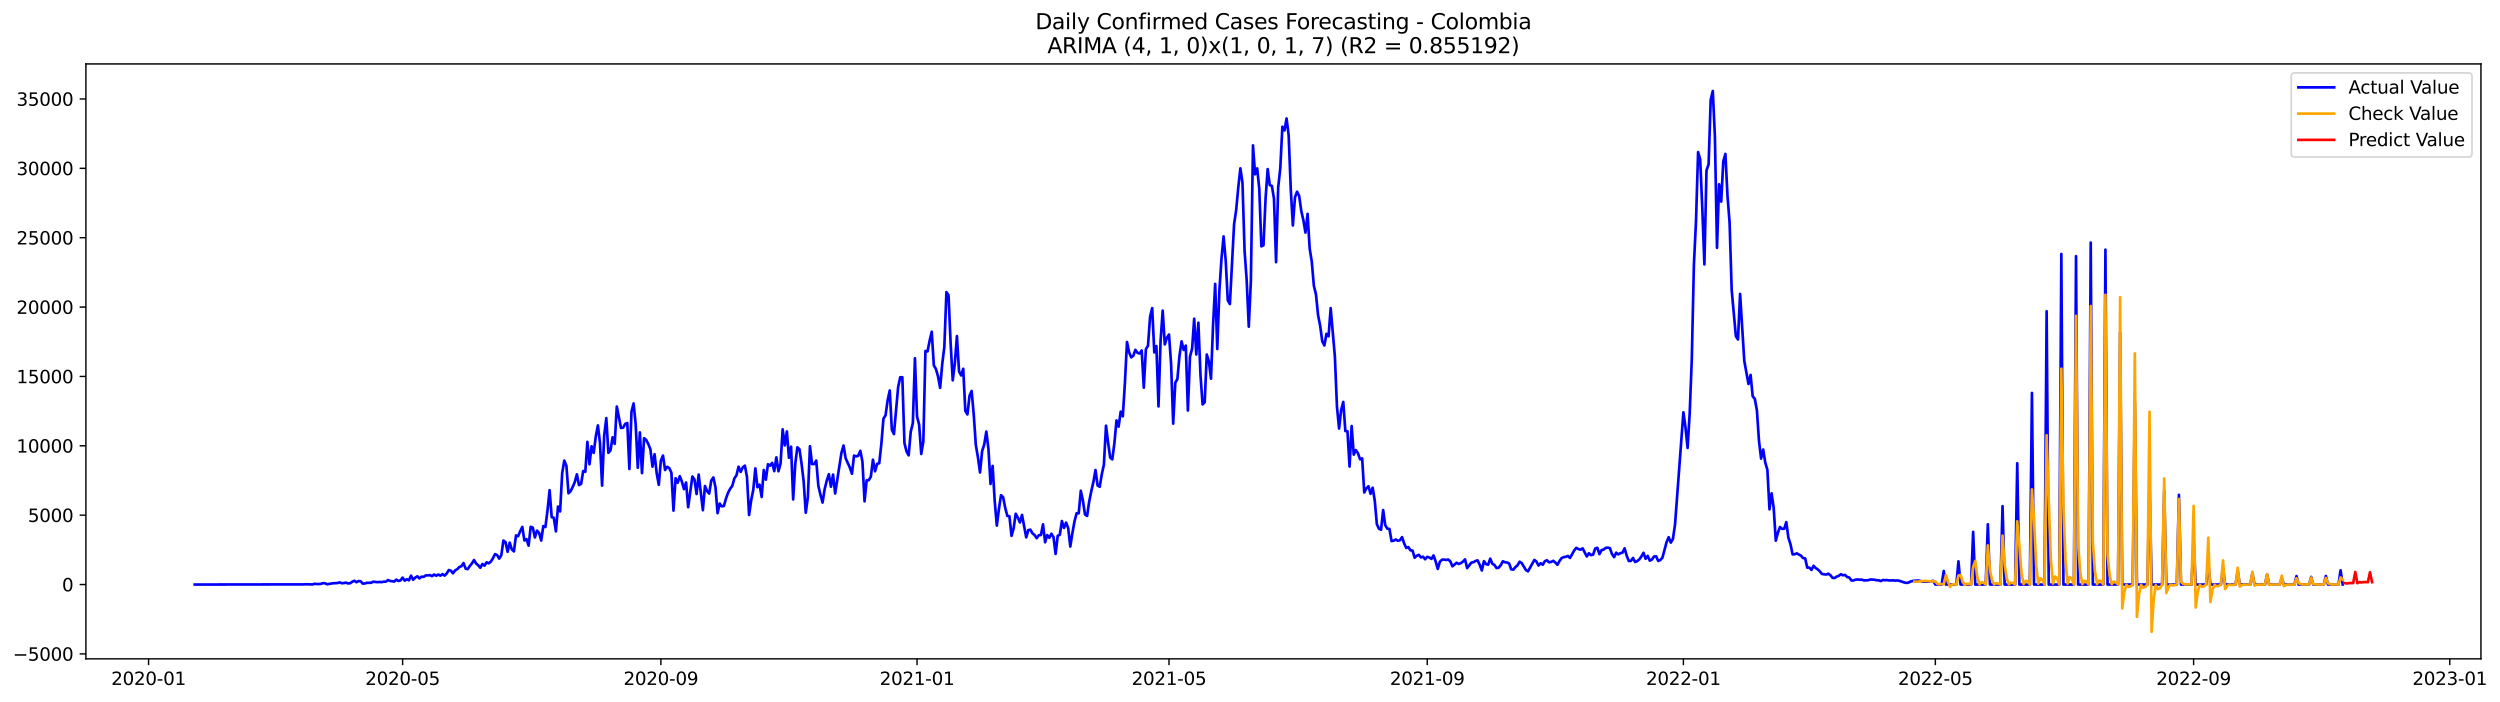 <?xml version="1.0" encoding="utf-8" standalone="no"?>
<!DOCTYPE svg PUBLIC "-//W3C//DTD SVG 1.1//EN"
  "http://www.w3.org/Graphics/SVG/1.1/DTD/svg11.dtd">
<svg xmlns:xlink="http://www.w3.org/1999/xlink" width="1397.887pt" height="392.274pt" viewBox="0 0 1397.887 392.274" xmlns="http://www.w3.org/2000/svg" version="1.1">
 <defs>
  <style type="text/css">*{stroke-linejoin: round; stroke-linecap: butt}</style>
 </defs>
 <g id="figure_1">
  <g id="patch_1">
   <path d="M 0 392.274 
L 1397.887 392.274 
L 1397.887 0 
L 0 0 
z
" style="fill: #ffffff"/>
  </g>
  <g id="axes_1">
   <g id="patch_2">
    <path d="M 48.03 368.396 
L 1387.23 368.396 
L 1387.23 35.755 
L 48.03 35.755 
z
" style="fill: #ffffff"/>
   </g>
   <g id="matplotlib.axis_1">
    <g id="xtick_1">
     <g id="line2d_1">
      <defs>
       <path id="mc85d13c27c" d="M 0 0 
L 0 3.5 
" style="stroke: #000000; stroke-width: 0.8"/>
      </defs>
      <g>
       <use xlink:href="#mc85d13c27c" x="83.074" y="368.396" style="stroke: #000000; stroke-width: 0.8"/>
      </g>
     </g>
     <g id="text_1">
      <!-- 2020-01 -->
      <g transform="translate(62.183 382.994)scale(0.1 -0.1)">
       <defs>
        <path id="DejaVuSans-32" d="M 1228 531 
L 3431 531 
L 3431 0 
L 469 0 
L 469 531 
Q 828 903 1448 1529 
Q 2069 2156 2228 2338 
Q 2531 2678 2651 2914 
Q 2772 3150 2772 3378 
Q 2772 3750 2511 3984 
Q 2250 4219 1831 4219 
Q 1534 4219 1204 4116 
Q 875 4013 500 3803 
L 500 4441 
Q 881 4594 1212 4672 
Q 1544 4750 1819 4750 
Q 2544 4750 2975 4387 
Q 3406 4025 3406 3419 
Q 3406 3131 3298 2873 
Q 3191 2616 2906 2266 
Q 2828 2175 2409 1742 
Q 1991 1309 1228 531 
z
" transform="scale(0.016)"/>
        <path id="DejaVuSans-30" d="M 2034 4250 
Q 1547 4250 1301 3770 
Q 1056 3291 1056 2328 
Q 1056 1369 1301 889 
Q 1547 409 2034 409 
Q 2525 409 2770 889 
Q 3016 1369 3016 2328 
Q 3016 3291 2770 3770 
Q 2525 4250 2034 4250 
z
M 2034 4750 
Q 2819 4750 3233 4129 
Q 3647 3509 3647 2328 
Q 3647 1150 3233 529 
Q 2819 -91 2034 -91 
Q 1250 -91 836 529 
Q 422 1150 422 2328 
Q 422 3509 836 4129 
Q 1250 4750 2034 4750 
z
" transform="scale(0.016)"/>
        <path id="DejaVuSans-2d" d="M 313 2009 
L 1997 2009 
L 1997 1497 
L 313 1497 
L 313 2009 
z
" transform="scale(0.016)"/>
        <path id="DejaVuSans-31" d="M 794 531 
L 1825 531 
L 1825 4091 
L 703 3866 
L 703 4441 
L 1819 4666 
L 2450 4666 
L 2450 531 
L 3481 531 
L 3481 0 
L 794 0 
L 794 531 
z
" transform="scale(0.016)"/>
       </defs>
       <use xlink:href="#DejaVuSans-32"/>
       <use xlink:href="#DejaVuSans-30" x="63.623"/>
       <use xlink:href="#DejaVuSans-32" x="127.246"/>
       <use xlink:href="#DejaVuSans-30" x="190.869"/>
       <use xlink:href="#DejaVuSans-2d" x="254.492"/>
       <use xlink:href="#DejaVuSans-30" x="290.576"/>
       <use xlink:href="#DejaVuSans-31" x="354.199"/>
      </g>
     </g>
    </g>
    <g id="xtick_2">
     <g id="line2d_2">
      <g>
       <use xlink:href="#mc85d13c27c" x="225.13" y="368.396" style="stroke: #000000; stroke-width: 0.8"/>
      </g>
     </g>
     <g id="text_2">
      <!-- 2020-05 -->
      <g transform="translate(204.239 382.994)scale(0.1 -0.1)">
       <defs>
        <path id="DejaVuSans-35" d="M 691 4666 
L 3169 4666 
L 3169 4134 
L 1269 4134 
L 1269 2991 
Q 1406 3038 1543 3061 
Q 1681 3084 1819 3084 
Q 2600 3084 3056 2656 
Q 3513 2228 3513 1497 
Q 3513 744 3044 326 
Q 2575 -91 1722 -91 
Q 1428 -91 1123 -41 
Q 819 9 494 109 
L 494 744 
Q 775 591 1075 516 
Q 1375 441 1709 441 
Q 2250 441 2565 725 
Q 2881 1009 2881 1497 
Q 2881 1984 2565 2268 
Q 2250 2553 1709 2553 
Q 1456 2553 1204 2497 
Q 953 2441 691 2322 
L 691 4666 
z
" transform="scale(0.016)"/>
       </defs>
       <use xlink:href="#DejaVuSans-32"/>
       <use xlink:href="#DejaVuSans-30" x="63.623"/>
       <use xlink:href="#DejaVuSans-32" x="127.246"/>
       <use xlink:href="#DejaVuSans-30" x="190.869"/>
       <use xlink:href="#DejaVuSans-2d" x="254.492"/>
       <use xlink:href="#DejaVuSans-30" x="290.576"/>
       <use xlink:href="#DejaVuSans-35" x="354.199"/>
      </g>
     </g>
    </g>
    <g id="xtick_3">
     <g id="line2d_3">
      <g>
       <use xlink:href="#mc85d13c27c" x="369.534" y="368.396" style="stroke: #000000; stroke-width: 0.8"/>
      </g>
     </g>
     <g id="text_3">
      <!-- 2020-09 -->
      <g transform="translate(348.643 382.994)scale(0.1 -0.1)">
       <defs>
        <path id="DejaVuSans-39" d="M 703 97 
L 703 672 
Q 941 559 1184 500 
Q 1428 441 1663 441 
Q 2288 441 2617 861 
Q 2947 1281 2994 2138 
Q 2813 1869 2534 1725 
Q 2256 1581 1919 1581 
Q 1219 1581 811 2004 
Q 403 2428 403 3163 
Q 403 3881 828 4315 
Q 1253 4750 1959 4750 
Q 2769 4750 3195 4129 
Q 3622 3509 3622 2328 
Q 3622 1225 3098 567 
Q 2575 -91 1691 -91 
Q 1453 -91 1209 -44 
Q 966 3 703 97 
z
M 1959 2075 
Q 2384 2075 2632 2365 
Q 2881 2656 2881 3163 
Q 2881 3666 2632 3958 
Q 2384 4250 1959 4250 
Q 1534 4250 1286 3958 
Q 1038 3666 1038 3163 
Q 1038 2656 1286 2365 
Q 1534 2075 1959 2075 
z
" transform="scale(0.016)"/>
       </defs>
       <use xlink:href="#DejaVuSans-32"/>
       <use xlink:href="#DejaVuSans-30" x="63.623"/>
       <use xlink:href="#DejaVuSans-32" x="127.246"/>
       <use xlink:href="#DejaVuSans-30" x="190.869"/>
       <use xlink:href="#DejaVuSans-2d" x="254.492"/>
       <use xlink:href="#DejaVuSans-30" x="290.576"/>
       <use xlink:href="#DejaVuSans-39" x="354.199"/>
      </g>
     </g>
    </g>
    <g id="xtick_4">
     <g id="line2d_4">
      <g>
       <use xlink:href="#mc85d13c27c" x="512.764" y="368.396" style="stroke: #000000; stroke-width: 0.8"/>
      </g>
     </g>
     <g id="text_4">
      <!-- 2021-01 -->
      <g transform="translate(491.872 382.994)scale(0.1 -0.1)">
       <use xlink:href="#DejaVuSans-32"/>
       <use xlink:href="#DejaVuSans-30" x="63.623"/>
       <use xlink:href="#DejaVuSans-32" x="127.246"/>
       <use xlink:href="#DejaVuSans-31" x="190.869"/>
       <use xlink:href="#DejaVuSans-2d" x="254.492"/>
       <use xlink:href="#DejaVuSans-30" x="290.576"/>
       <use xlink:href="#DejaVuSans-31" x="354.199"/>
      </g>
     </g>
    </g>
    <g id="xtick_5">
     <g id="line2d_5">
      <g>
       <use xlink:href="#mc85d13c27c" x="653.646" y="368.396" style="stroke: #000000; stroke-width: 0.8"/>
      </g>
     </g>
     <g id="text_5">
      <!-- 2021-05 -->
      <g transform="translate(632.754 382.994)scale(0.1 -0.1)">
       <use xlink:href="#DejaVuSans-32"/>
       <use xlink:href="#DejaVuSans-30" x="63.623"/>
       <use xlink:href="#DejaVuSans-32" x="127.246"/>
       <use xlink:href="#DejaVuSans-31" x="190.869"/>
       <use xlink:href="#DejaVuSans-2d" x="254.492"/>
       <use xlink:href="#DejaVuSans-30" x="290.576"/>
       <use xlink:href="#DejaVuSans-35" x="354.199"/>
      </g>
     </g>
    </g>
    <g id="xtick_6">
     <g id="line2d_6">
      <g>
       <use xlink:href="#mc85d13c27c" x="798.05" y="368.396" style="stroke: #000000; stroke-width: 0.8"/>
      </g>
     </g>
     <g id="text_6">
      <!-- 2021-09 -->
      <g transform="translate(777.158 382.994)scale(0.1 -0.1)">
       <use xlink:href="#DejaVuSans-32"/>
       <use xlink:href="#DejaVuSans-30" x="63.623"/>
       <use xlink:href="#DejaVuSans-32" x="127.246"/>
       <use xlink:href="#DejaVuSans-31" x="190.869"/>
       <use xlink:href="#DejaVuSans-2d" x="254.492"/>
       <use xlink:href="#DejaVuSans-30" x="290.576"/>
       <use xlink:href="#DejaVuSans-39" x="354.199"/>
      </g>
     </g>
    </g>
    <g id="xtick_7">
     <g id="line2d_7">
      <g>
       <use xlink:href="#mc85d13c27c" x="941.28" y="368.396" style="stroke: #000000; stroke-width: 0.8"/>
      </g>
     </g>
     <g id="text_7">
      <!-- 2022-01 -->
      <g transform="translate(920.388 382.994)scale(0.1 -0.1)">
       <use xlink:href="#DejaVuSans-32"/>
       <use xlink:href="#DejaVuSans-30" x="63.623"/>
       <use xlink:href="#DejaVuSans-32" x="127.246"/>
       <use xlink:href="#DejaVuSans-32" x="190.869"/>
       <use xlink:href="#DejaVuSans-2d" x="254.492"/>
       <use xlink:href="#DejaVuSans-30" x="290.576"/>
       <use xlink:href="#DejaVuSans-31" x="354.199"/>
      </g>
     </g>
    </g>
    <g id="xtick_8">
     <g id="line2d_8">
      <g>
       <use xlink:href="#mc85d13c27c" x="1082.162" y="368.396" style="stroke: #000000; stroke-width: 0.8"/>
      </g>
     </g>
     <g id="text_8">
      <!-- 2022-05 -->
      <g transform="translate(1061.27 382.994)scale(0.1 -0.1)">
       <use xlink:href="#DejaVuSans-32"/>
       <use xlink:href="#DejaVuSans-30" x="63.623"/>
       <use xlink:href="#DejaVuSans-32" x="127.246"/>
       <use xlink:href="#DejaVuSans-32" x="190.869"/>
       <use xlink:href="#DejaVuSans-2d" x="254.492"/>
       <use xlink:href="#DejaVuSans-30" x="290.576"/>
       <use xlink:href="#DejaVuSans-35" x="354.199"/>
      </g>
     </g>
    </g>
    <g id="xtick_9">
     <g id="line2d_9">
      <g>
       <use xlink:href="#mc85d13c27c" x="1226.566" y="368.396" style="stroke: #000000; stroke-width: 0.8"/>
      </g>
     </g>
     <g id="text_9">
      <!-- 2022-09 -->
      <g transform="translate(1205.674 382.994)scale(0.1 -0.1)">
       <use xlink:href="#DejaVuSans-32"/>
       <use xlink:href="#DejaVuSans-30" x="63.623"/>
       <use xlink:href="#DejaVuSans-32" x="127.246"/>
       <use xlink:href="#DejaVuSans-32" x="190.869"/>
       <use xlink:href="#DejaVuSans-2d" x="254.492"/>
       <use xlink:href="#DejaVuSans-30" x="290.576"/>
       <use xlink:href="#DejaVuSans-39" x="354.199"/>
      </g>
     </g>
    </g>
    <g id="xtick_10">
     <g id="line2d_10">
      <g>
       <use xlink:href="#mc85d13c27c" x="1369.796" y="368.396" style="stroke: #000000; stroke-width: 0.8"/>
      </g>
     </g>
     <g id="text_10">
      <!-- 2023-01 -->
      <g transform="translate(1348.904 382.994)scale(0.1 -0.1)">
       <defs>
        <path id="DejaVuSans-33" d="M 2597 2516 
Q 3050 2419 3304 2112 
Q 3559 1806 3559 1356 
Q 3559 666 3084 287 
Q 2609 -91 1734 -91 
Q 1441 -91 1130 -33 
Q 819 25 488 141 
L 488 750 
Q 750 597 1062 519 
Q 1375 441 1716 441 
Q 2309 441 2620 675 
Q 2931 909 2931 1356 
Q 2931 1769 2642 2001 
Q 2353 2234 1838 2234 
L 1294 2234 
L 1294 2753 
L 1863 2753 
Q 2328 2753 2575 2939 
Q 2822 3125 2822 3475 
Q 2822 3834 2567 4026 
Q 2313 4219 1838 4219 
Q 1578 4219 1281 4162 
Q 984 4106 628 3988 
L 628 4550 
Q 988 4650 1302 4700 
Q 1616 4750 1894 4750 
Q 2613 4750 3031 4423 
Q 3450 4097 3450 3541 
Q 3450 3153 3228 2886 
Q 3006 2619 2597 2516 
z
" transform="scale(0.016)"/>
       </defs>
       <use xlink:href="#DejaVuSans-32"/>
       <use xlink:href="#DejaVuSans-30" x="63.623"/>
       <use xlink:href="#DejaVuSans-32" x="127.246"/>
       <use xlink:href="#DejaVuSans-33" x="190.869"/>
       <use xlink:href="#DejaVuSans-2d" x="254.492"/>
       <use xlink:href="#DejaVuSans-30" x="290.576"/>
       <use xlink:href="#DejaVuSans-31" x="354.199"/>
      </g>
     </g>
    </g>
   </g>
   <g id="matplotlib.axis_2">
    <g id="ytick_1">
     <g id="line2d_11">
      <defs>
       <path id="me56644551a" d="M 0 0 
L -3.5 0 
" style="stroke: #000000; stroke-width: 0.8"/>
      </defs>
      <g>
       <use xlink:href="#me56644551a" x="48.03" y="365.637" style="stroke: #000000; stroke-width: 0.8"/>
      </g>
     </g>
     <g id="text_11">
      <!-- −5000 -->
      <g transform="translate(7.2 369.437)scale(0.1 -0.1)">
       <defs>
        <path id="DejaVuSans-2212" d="M 678 2272 
L 4684 2272 
L 4684 1741 
L 678 1741 
L 678 2272 
z
" transform="scale(0.016)"/>
       </defs>
       <use xlink:href="#DejaVuSans-2212"/>
       <use xlink:href="#DejaVuSans-35" x="83.789"/>
       <use xlink:href="#DejaVuSans-30" x="147.412"/>
       <use xlink:href="#DejaVuSans-30" x="211.035"/>
       <use xlink:href="#DejaVuSans-30" x="274.658"/>
      </g>
     </g>
    </g>
    <g id="ytick_2">
     <g id="line2d_12">
      <g>
       <use xlink:href="#me56644551a" x="48.03" y="326.85" style="stroke: #000000; stroke-width: 0.8"/>
      </g>
     </g>
     <g id="text_12">
      <!-- 0 -->
      <g transform="translate(34.667 330.649)scale(0.1 -0.1)">
       <use xlink:href="#DejaVuSans-30"/>
      </g>
     </g>
    </g>
    <g id="ytick_3">
     <g id="line2d_13">
      <g>
       <use xlink:href="#me56644551a" x="48.03" y="288.062" style="stroke: #000000; stroke-width: 0.8"/>
      </g>
     </g>
     <g id="text_13">
      <!-- 5000 -->
      <g transform="translate(15.58 291.861)scale(0.1 -0.1)">
       <use xlink:href="#DejaVuSans-35"/>
       <use xlink:href="#DejaVuSans-30" x="63.623"/>
       <use xlink:href="#DejaVuSans-30" x="127.246"/>
       <use xlink:href="#DejaVuSans-30" x="190.869"/>
      </g>
     </g>
    </g>
    <g id="ytick_4">
     <g id="line2d_14">
      <g>
       <use xlink:href="#me56644551a" x="48.03" y="249.274" style="stroke: #000000; stroke-width: 0.8"/>
      </g>
     </g>
     <g id="text_14">
      <!-- 10000 -->
      <g transform="translate(9.217 253.074)scale(0.1 -0.1)">
       <use xlink:href="#DejaVuSans-31"/>
       <use xlink:href="#DejaVuSans-30" x="63.623"/>
       <use xlink:href="#DejaVuSans-30" x="127.246"/>
       <use xlink:href="#DejaVuSans-30" x="190.869"/>
       <use xlink:href="#DejaVuSans-30" x="254.492"/>
      </g>
     </g>
    </g>
    <g id="ytick_5">
     <g id="line2d_15">
      <g>
       <use xlink:href="#me56644551a" x="48.03" y="210.487" style="stroke: #000000; stroke-width: 0.8"/>
      </g>
     </g>
     <g id="text_15">
      <!-- 15000 -->
      <g transform="translate(9.217 214.286)scale(0.1 -0.1)">
       <use xlink:href="#DejaVuSans-31"/>
       <use xlink:href="#DejaVuSans-35" x="63.623"/>
       <use xlink:href="#DejaVuSans-30" x="127.246"/>
       <use xlink:href="#DejaVuSans-30" x="190.869"/>
       <use xlink:href="#DejaVuSans-30" x="254.492"/>
      </g>
     </g>
    </g>
    <g id="ytick_6">
     <g id="line2d_16">
      <g>
       <use xlink:href="#me56644551a" x="48.03" y="171.699" style="stroke: #000000; stroke-width: 0.8"/>
      </g>
     </g>
     <g id="text_16">
      <!-- 20000 -->
      <g transform="translate(9.217 175.498)scale(0.1 -0.1)">
       <use xlink:href="#DejaVuSans-32"/>
       <use xlink:href="#DejaVuSans-30" x="63.623"/>
       <use xlink:href="#DejaVuSans-30" x="127.246"/>
       <use xlink:href="#DejaVuSans-30" x="190.869"/>
       <use xlink:href="#DejaVuSans-30" x="254.492"/>
      </g>
     </g>
    </g>
    <g id="ytick_7">
     <g id="line2d_17">
      <g>
       <use xlink:href="#me56644551a" x="48.03" y="132.911" style="stroke: #000000; stroke-width: 0.8"/>
      </g>
     </g>
     <g id="text_17">
      <!-- 25000 -->
      <g transform="translate(9.217 136.711)scale(0.1 -0.1)">
       <use xlink:href="#DejaVuSans-32"/>
       <use xlink:href="#DejaVuSans-35" x="63.623"/>
       <use xlink:href="#DejaVuSans-30" x="127.246"/>
       <use xlink:href="#DejaVuSans-30" x="190.869"/>
       <use xlink:href="#DejaVuSans-30" x="254.492"/>
      </g>
     </g>
    </g>
    <g id="ytick_8">
     <g id="line2d_18">
      <g>
       <use xlink:href="#me56644551a" x="48.03" y="94.124" style="stroke: #000000; stroke-width: 0.8"/>
      </g>
     </g>
     <g id="text_18">
      <!-- 30000 -->
      <g transform="translate(9.217 97.923)scale(0.1 -0.1)">
       <use xlink:href="#DejaVuSans-33"/>
       <use xlink:href="#DejaVuSans-30" x="63.623"/>
       <use xlink:href="#DejaVuSans-30" x="127.246"/>
       <use xlink:href="#DejaVuSans-30" x="190.869"/>
       <use xlink:href="#DejaVuSans-30" x="254.492"/>
      </g>
     </g>
    </g>
    <g id="ytick_9">
     <g id="line2d_19">
      <g>
       <use xlink:href="#me56644551a" x="48.03" y="55.336" style="stroke: #000000; stroke-width: 0.8"/>
      </g>
     </g>
     <g id="text_19">
      <!-- 35000 -->
      <g transform="translate(9.217 59.135)scale(0.1 -0.1)">
       <use xlink:href="#DejaVuSans-33"/>
       <use xlink:href="#DejaVuSans-35" x="63.623"/>
       <use xlink:href="#DejaVuSans-30" x="127.246"/>
       <use xlink:href="#DejaVuSans-30" x="190.869"/>
       <use xlink:href="#DejaVuSans-30" x="254.492"/>
      </g>
     </g>
    </g>
   </g>
   <g id="line2d_20">
    <path d="M 108.902 326.85 
L 169.951 326.757 
L 171.125 326.671 
L 174.647 326.803 
L 175.821 326.462 
L 178.169 326.578 
L 179.343 326.493 
L 180.517 326.066 
L 181.691 326.136 
L 182.865 326.687 
L 186.387 326.121 
L 188.736 326.012 
L 189.91 325.616 
L 191.084 326.105 
L 192.258 326.027 
L 193.432 325.771 
L 194.606 326.237 
L 195.78 326.121 
L 196.954 325.291 
L 198.128 324.724 
L 199.302 325.539 
L 200.476 324.91 
L 201.65 325.019 
L 202.824 326.33 
L 203.998 326.26 
L 205.172 325.865 
L 207.52 325.857 
L 208.694 325.252 
L 211.042 325.523 
L 212.216 325.415 
L 213.39 325.515 
L 214.564 325.244 
L 215.738 325.259 
L 216.912 324.367 
L 218.086 324.825 
L 220.434 325.159 
L 221.608 324.119 
L 222.782 324.848 
L 223.956 324.523 
L 225.13 322.979 
L 226.304 324.685 
L 227.478 323.879 
L 228.652 324.484 
L 229.826 321.885 
L 231 324.166 
L 232.174 322.994 
L 233.348 322.234 
L 234.522 323.405 
L 235.696 322.444 
L 236.87 322.583 
L 238.044 321.738 
L 239.218 321.745 
L 240.392 321.575 
L 241.566 322.149 
L 242.74 321.241 
L 243.914 321.924 
L 245.088 321.257 
L 246.262 321.885 
L 247.436 321.016 
L 248.61 321.862 
L 249.784 320.636 
L 250.958 318.735 
L 252.132 319.108 
L 253.306 320.597 
L 254.48 318.922 
L 255.654 318.309 
L 256.828 317.06 
L 258.002 316.594 
L 259.176 314.841 
L 260.35 317.952 
L 261.524 318.239 
L 262.699 316.455 
L 263.873 315.051 
L 265.047 313.15 
L 266.221 315.097 
L 267.395 316.051 
L 268.569 317.471 
L 269.743 315.345 
L 270.917 316.307 
L 272.091 314.407 
L 273.265 314.981 
L 274.439 314.081 
L 275.613 312.204 
L 276.787 309.838 
L 277.961 310.373 
L 279.135 312.359 
L 280.309 310.443 
L 281.483 302.251 
L 282.657 303.119 
L 283.831 308.565 
L 285.005 303.43 
L 286.179 307.215 
L 287.353 308.317 
L 288.527 299.38 
L 289.701 299.807 
L 290.875 297.038 
L 292.049 294.664 
L 293.223 302.196 
L 294.397 301.452 
L 295.571 305.105 
L 296.745 294.555 
L 297.919 295.036 
L 299.093 300.513 
L 300.267 296.72 
L 301.441 297.984 
L 302.615 302.251 
L 303.789 294.167 
L 304.963 294.703 
L 306.137 285.463 
L 307.311 274.075 
L 308.485 289.179 
L 309.659 289.513 
L 310.833 297.123 
L 312.007 283.245 
L 313.181 285.96 
L 314.355 264.502 
L 315.529 257.544 
L 316.703 260.445 
L 317.877 275.821 
L 319.051 274.665 
L 320.225 272.291 
L 321.399 269.522 
L 322.573 265.216 
L 323.747 271.244 
L 324.921 270.577 
L 326.095 263.385 
L 327.269 263.82 
L 328.443 247.071 
L 329.617 259.592 
L 330.791 249.546 
L 331.965 253.246 
L 333.139 244.054 
L 334.313 237.871 
L 335.487 247.731 
L 336.662 271.546 
L 337.836 243.573 
L 339.01 233.79 
L 340.184 253.2 
L 341.358 251.865 
L 342.532 244.535 
L 343.706 248.173 
L 344.88 227.321 
L 347.228 239.298 
L 348.402 239.143 
L 349.576 237.033 
L 350.75 236.529 
L 351.924 262.245 
L 353.098 230.175 
L 354.272 225.567 
L 355.446 237.32 
L 356.62 261.539 
L 357.794 241.788 
L 358.968 264.51 
L 360.142 245.016 
L 361.316 245.977 
L 362.49 248.266 
L 363.664 251.198 
L 364.838 260.934 
L 366.012 253.991 
L 367.186 264.634 
L 368.36 271.073 
L 369.534 257.559 
L 370.708 254.744 
L 371.882 262.827 
L 373.056 260.996 
L 374.23 261.741 
L 375.404 264.285 
L 376.578 285.525 
L 377.752 267.388 
L 378.926 269.925 
L 380.1 266.24 
L 381.274 269.258 
L 382.448 273.509 
L 383.622 269.793 
L 384.796 283.617 
L 387.144 266.442 
L 388.318 268.141 
L 389.492 276.224 
L 390.666 265.356 
L 393.014 285.277 
L 394.188 271.756 
L 395.362 274.634 
L 396.536 275.999 
L 397.71 268.715 
L 398.884 266.954 
L 400.058 272.407 
L 401.232 286.922 
L 402.406 281.554 
L 403.58 283.121 
L 404.754 282.942 
L 405.928 278.807 
L 407.102 275.534 
L 408.276 273.284 
L 409.45 271.725 
L 410.625 267.505 
L 411.799 265.751 
L 412.973 260.95 
L 414.147 263.851 
L 415.321 261.322 
L 416.495 260.375 
L 417.669 266.589 
L 418.843 287.954 
L 420.017 279.831 
L 421.191 273.92 
L 422.365 261.904 
L 423.539 272.415 
L 424.713 270.988 
L 425.887 277.892 
L 427.061 262.804 
L 428.235 268.195 
L 429.409 259.569 
L 430.583 260.375 
L 431.757 258.824 
L 432.931 263.44 
L 434.105 255.736 
L 435.279 263.502 
L 436.453 259.227 
L 437.627 240.066 
L 438.801 249.049 
L 439.975 241.261 
L 441.149 255.969 
L 442.323 249.779 
L 443.497 279.25 
L 444.671 259.406 
L 445.845 250.12 
L 447.019 251.167 
L 448.193 259.251 
L 449.367 269.134 
L 450.541 286.689 
L 451.715 278.039 
L 452.889 249.507 
L 454.063 259.468 
L 455.237 259.476 
L 456.411 257.521 
L 457.585 271.678 
L 458.759 276.651 
L 459.933 280.995 
L 461.107 273.517 
L 462.281 268.769 
L 463.455 265.146 
L 464.629 272.167 
L 465.803 265.379 
L 466.977 275.945 
L 470.499 253.184 
L 471.673 249.096 
L 472.847 256.233 
L 475.195 261.454 
L 476.369 264.898 
L 477.543 254.728 
L 478.717 255.224 
L 479.891 254.821 
L 481.065 252.052 
L 482.239 258.165 
L 483.414 280.328 
L 484.588 268.591 
L 485.762 268.49 
L 486.936 266.512 
L 488.11 257.047 
L 489.284 263.525 
L 490.458 259.344 
L 491.632 259.033 
L 492.806 248.266 
L 493.98 234.124 
L 495.154 232.239 
L 496.328 223.853 
L 497.502 218.322 
L 498.676 240.276 
L 499.85 242.719 
L 502.198 216.437 
L 503.372 210.952 
L 504.546 210.944 
L 505.72 247.754 
L 506.894 252.424 
L 508.068 254.627 
L 509.242 241.401 
L 510.416 236.56 
L 511.59 200.293 
L 512.764 232.945 
L 513.938 237.421 
L 515.112 253.836 
L 516.286 246.862 
L 517.46 196.252 
L 518.634 196.484 
L 519.808 190.503 
L 520.982 185.5 
L 522.156 204.32 
L 523.33 206.321 
L 524.504 210.463 
L 525.678 216.856 
L 526.852 203.521 
L 528.026 194.033 
L 529.2 163.336 
L 530.374 165.066 
L 531.548 192.032 
L 532.722 212.667 
L 533.896 203.202 
L 535.07 187.928 
L 536.244 207.648 
L 537.418 209.92 
L 538.592 206.212 
L 539.766 229.756 
L 540.94 231.735 
L 542.114 221.301 
L 543.288 218.609 
L 544.462 231.665 
L 545.636 248.825 
L 546.81 255.69 
L 547.984 264.184 
L 549.158 252.207 
L 550.332 248.569 
L 551.506 241.323 
L 552.68 250.904 
L 553.854 270.623 
L 555.028 260.546 
L 556.202 280.235 
L 557.377 293.911 
L 558.551 284.633 
L 559.725 276.868 
L 560.899 278.024 
L 562.073 283.966 
L 563.247 288.473 
L 564.421 288.659 
L 565.595 299.621 
L 566.769 295.44 
L 567.943 287.263 
L 569.117 289.427 
L 570.291 292.127 
L 571.465 287.93 
L 573.813 300.466 
L 574.987 296.394 
L 576.161 296.184 
L 577.335 298.279 
L 578.509 299.179 
L 579.683 300.916 
L 580.857 299.272 
L 582.031 299.155 
L 583.205 293.19 
L 584.379 303.213 
L 585.553 299.194 
L 586.727 300.699 
L 587.901 298.434 
L 589.075 300.389 
L 590.249 309.744 
L 591.423 299.613 
L 592.597 299.016 
L 593.771 291.328 
L 594.945 295.215 
L 596.119 292.212 
L 597.293 295.339 
L 598.467 305.594 
L 599.641 298.023 
L 600.815 291.522 
L 601.989 286.984 
L 603.163 287.03 
L 604.337 274.401 
L 605.511 279.971 
L 606.685 287.69 
L 607.859 288.481 
L 609.033 280.413 
L 610.207 274.626 
L 611.381 269.483 
L 612.555 262.819 
L 613.729 271.469 
L 614.903 272.167 
L 616.077 265.162 
L 617.251 259.778 
L 618.425 238.034 
L 619.599 247.552 
L 620.773 255.876 
L 621.947 256.861 
L 623.121 247.801 
L 624.295 235.101 
L 625.469 238.561 
L 626.643 230.16 
L 627.817 232.79 
L 628.991 214.296 
L 630.165 191.225 
L 631.34 196.996 
L 632.514 199.805 
L 633.688 198.951 
L 634.862 195.608 
L 636.036 197.276 
L 637.21 197.656 
L 638.384 195.972 
L 639.558 216.778 
L 640.732 195.243 
L 641.906 193.327 
L 643.08 177.083 
L 644.254 172.281 
L 645.428 197.066 
L 646.602 193.498 
L 647.776 227.251 
L 648.95 190.488 
L 650.124 173.677 
L 651.298 192.582 
L 652.472 188.843 
L 653.646 187.043 
L 654.82 203.435 
L 655.994 236.87 
L 657.168 213.97 
L 658.342 211.992 
L 659.516 198.928 
L 660.69 190.899 
L 661.864 195.67 
L 663.038 193.25 
L 664.212 229.547 
L 665.386 199.432 
L 666.56 195.026 
L 667.734 178.215 
L 668.908 198.222 
L 670.082 180.442 
L 671.256 209.765 
L 672.43 226.126 
L 673.604 224.939 
L 674.778 198.238 
L 675.952 202.062 
L 677.126 211.743 
L 678.3 181.497 
L 679.474 158.752 
L 680.648 195.15 
L 681.822 162.537 
L 682.996 144.649 
L 684.17 132.198 
L 685.344 145.525 
L 686.518 167.867 
L 687.692 170.008 
L 690.04 125.418 
L 691.214 117.396 
L 692.388 104.798 
L 693.562 94.124 
L 694.736 102.106 
L 695.91 140.281 
L 697.084 156.58 
L 698.258 182.668 
L 699.432 157.123 
L 700.606 81.277 
L 701.78 97.459 
L 702.954 94.139 
L 704.129 105.613 
L 705.303 137.752 
L 706.477 137.163 
L 707.651 110.981 
L 708.825 94.55 
L 709.999 103.51 
L 711.173 103.945 
L 712.347 111.051 
L 713.521 146.572 
L 714.695 104.86 
L 715.869 94.163 
L 717.043 70.874 
L 718.217 72.922 
L 719.391 66.243 
L 720.565 75.692 
L 721.739 105.931 
L 722.913 126.085 
L 724.087 110.353 
L 725.261 107.195 
L 726.435 109.6 
L 727.609 117.955 
L 728.783 123.098 
L 729.957 130.072 
L 731.131 119.561 
L 732.305 138.892 
L 733.479 146.293 
L 734.653 159.784 
L 735.827 164.601 
L 737.001 176.175 
L 738.175 182.172 
L 739.349 190.845 
L 740.523 193.187 
L 741.697 186.671 
L 742.871 188.044 
L 744.045 172.281 
L 746.393 199.2 
L 747.567 227.328 
L 748.741 239.624 
L 749.915 229.291 
L 751.089 224.73 
L 752.263 241.02 
L 753.437 241.145 
L 754.611 260.887 
L 755.785 238.212 
L 756.959 254.208 
L 758.133 251.679 
L 759.307 253.448 
L 760.481 256.807 
L 761.655 256.303 
L 762.829 275.371 
L 764.003 273.098 
L 765.177 271.895 
L 766.351 276.116 
L 767.525 272.702 
L 768.699 279.909 
L 769.873 293.105 
L 771.047 295.641 
L 772.221 296.223 
L 773.395 285.207 
L 774.569 293.71 
L 775.743 295.61 
L 776.917 295.765 
L 778.092 302.553 
L 779.266 302.328 
L 780.44 301.661 
L 781.614 302.383 
L 782.788 302.08 
L 783.962 300.35 
L 785.136 303.849 
L 786.31 306.37 
L 787.484 305.92 
L 788.658 307.712 
L 789.832 307.859 
L 791.006 311.839 
L 792.18 310.73 
L 793.354 310.241 
L 794.528 311.692 
L 795.702 311.288 
L 796.876 312.716 
L 798.05 311.366 
L 799.224 311.73 
L 800.398 312.498 
L 801.572 310.567 
L 802.746 313.902 
L 803.92 318.13 
L 805.094 314.151 
L 806.268 312.987 
L 807.442 312.863 
L 808.616 313.103 
L 809.79 312.84 
L 810.964 313.887 
L 812.138 316.656 
L 814.486 314.67 
L 815.66 315.338 
L 816.834 314.872 
L 818.008 314.011 
L 819.182 312.785 
L 820.356 317.657 
L 822.704 314.585 
L 823.878 314.376 
L 825.052 313.646 
L 826.226 313.352 
L 827.4 315.819 
L 828.574 318.976 
L 829.748 313.771 
L 830.922 315.431 
L 832.096 315.764 
L 833.27 312.366 
L 834.444 315.237 
L 835.618 315.888 
L 836.792 317.626 
L 837.966 317.455 
L 839.14 316.044 
L 840.314 313.84 
L 841.488 314.383 
L 842.662 314.539 
L 843.836 315.074 
L 845.01 318.402 
L 846.184 318.51 
L 847.358 317.106 
L 848.532 316.09 
L 849.706 314.081 
L 850.88 314.872 
L 853.229 318.759 
L 854.403 319.465 
L 857.925 313.103 
L 859.099 313.972 
L 860.273 316.23 
L 861.447 314.934 
L 862.621 315.772 
L 863.795 313.817 
L 864.969 313.274 
L 866.143 314.407 
L 867.317 314.213 
L 868.491 313.584 
L 869.665 314.515 
L 870.839 315.795 
L 872.013 313.685 
L 873.187 312.048 
L 874.361 311.529 
L 875.535 311.342 
L 876.709 310.862 
L 877.883 311.979 
L 880.231 307.758 
L 881.405 306.339 
L 882.579 306.998 
L 883.753 307.355 
L 884.927 306.603 
L 887.275 311.172 
L 888.449 309.341 
L 889.623 310.396 
L 890.797 310.117 
L 891.971 306.758 
L 893.145 306.3 
L 894.319 309.83 
L 895.493 307.627 
L 896.667 307.301 
L 897.841 306.339 
L 899.015 306.215 
L 900.189 306.525 
L 901.363 309.814 
L 902.537 311.529 
L 903.711 309.038 
L 904.885 309.993 
L 906.059 309.302 
L 907.233 309.015 
L 908.407 306.61 
L 909.581 310.737 
L 910.755 313.677 
L 911.929 313.631 
L 913.103 311.994 
L 914.277 314.228 
L 915.451 313.763 
L 916.625 312.785 
L 917.799 311.133 
L 918.973 309.108 
L 920.147 312.429 
L 921.321 310.823 
L 922.495 313.507 
L 923.669 312.863 
L 924.844 311.211 
L 926.018 311.04 
L 927.192 313.67 
L 928.366 313.15 
L 929.54 311.87 
L 931.888 303.112 
L 933.062 300.366 
L 934.236 303.407 
L 935.41 301.397 
L 936.584 293.446 
L 941.28 230.54 
L 942.454 239.05 
L 943.628 250.454 
L 944.802 231.021 
L 945.976 200.72 
L 947.15 148.124 
L 948.324 123.68 
L 949.498 85.047 
L 950.672 89.237 
L 951.846 116.582 
L 953.02 147.852 
L 954.194 95.233 
L 955.368 91.928 
L 956.542 55.933 
L 957.716 50.876 
L 958.89 76.15 
L 960.064 138.559 
L 961.238 103.053 
L 962.412 112.719 
L 963.586 90.198 
L 964.76 86.064 
L 965.934 109.429 
L 967.108 124.479 
L 968.282 162.243 
L 970.63 188.075 
L 971.804 189.828 
L 972.978 164.36 
L 975.326 201.806 
L 977.674 214.722 
L 978.848 209.633 
L 980.022 221.596 
L 981.196 222.976 
L 982.37 229.361 
L 983.544 246.513 
L 984.718 256.411 
L 985.892 251.369 
L 987.066 258.7 
L 988.24 262.703 
L 989.414 284.796 
L 990.588 275.867 
L 991.762 283.935 
L 992.936 302.32 
L 994.11 297.906 
L 995.284 294.718 
L 996.458 295.719 
L 997.632 295.664 
L 998.807 291.956 
L 999.981 300.622 
L 1001.155 304.275 
L 1002.329 309.985 
L 1003.503 309.931 
L 1004.677 309.403 
L 1007.025 310.73 
L 1008.199 312.048 
L 1009.373 312.25 
L 1010.547 317.401 
L 1011.721 317.37 
L 1012.895 318.697 
L 1014.069 316.369 
L 1015.243 317.611 
L 1016.417 318.41 
L 1017.591 319.465 
L 1018.765 320.954 
L 1021.113 321.272 
L 1022.287 320.783 
L 1023.461 321.598 
L 1024.635 323.08 
L 1025.809 323.211 
L 1026.983 322.405 
L 1028.157 321.994 
L 1029.331 321.078 
L 1030.505 321.691 
L 1031.679 321.474 
L 1032.853 322.645 
L 1034.027 322.909 
L 1035.201 324.569 
L 1036.375 324.577 
L 1037.549 324.127 
L 1038.723 324.011 
L 1039.897 324.15 
L 1041.071 324.119 
L 1042.245 324.554 
L 1044.593 324.437 
L 1045.767 324.018 
L 1048.115 324.15 
L 1049.289 324.46 
L 1050.463 324.468 
L 1051.637 324.903 
L 1052.811 324.313 
L 1053.985 324.429 
L 1055.159 324.367 
L 1056.333 324.569 
L 1058.681 324.515 
L 1059.855 324.647 
L 1061.029 324.577 
L 1062.203 324.802 
L 1064.551 325.616 
L 1065.725 325.903 
L 1066.899 325.849 
L 1068.073 325.244 
L 1069.247 324.926 
L 1070.421 324.724 
L 1072.77 324.592 
L 1075.118 325.236 
L 1077.466 325.252 
L 1078.64 325.236 
L 1080.988 324.802 
L 1082.162 326.85 
L 1085.684 326.85 
L 1086.858 319.263 
L 1088.032 326.85 
L 1093.902 326.85 
L 1095.076 313.887 
L 1096.25 326.85 
L 1102.12 326.85 
L 1103.294 297.41 
L 1104.468 326.85 
L 1110.338 326.85 
L 1111.512 293.151 
L 1112.686 326.85 
L 1118.556 326.85 
L 1119.73 283.02 
L 1120.904 326.85 
L 1126.774 326.85 
L 1127.948 259.033 
L 1129.122 326.85 
L 1134.992 326.85 
L 1136.166 219.718 
L 1137.34 326.85 
L 1143.21 326.85 
L 1144.384 174.05 
L 1145.559 326.85 
L 1151.429 326.85 
L 1152.603 142.011 
L 1153.777 326.85 
L 1159.647 326.85 
L 1160.821 143.252 
L 1161.995 326.85 
L 1167.865 326.85 
L 1169.039 135.634 
L 1170.213 326.85 
L 1176.083 326.85 
L 1177.257 139.606 
L 1178.431 326.85 
L 1184.301 326.85 
L 1185.475 185.942 
L 1186.649 326.85 
L 1192.519 326.85 
L 1193.693 224.45 
L 1194.867 326.85 
L 1200.737 326.85 
L 1201.911 269.491 
L 1203.085 326.85 
L 1208.955 326.85 
L 1210.129 274.58 
L 1211.303 326.85 
L 1217.173 326.85 
L 1218.347 276.697 
L 1219.522 326.85 
L 1225.392 326.85 
L 1226.566 301.917 
L 1227.74 326.85 
L 1233.61 326.85 
L 1234.784 315.151 
L 1235.958 326.85 
L 1241.828 326.85 
L 1243.002 317.192 
L 1244.176 326.85 
L 1250.046 326.85 
L 1251.22 319.17 
L 1252.394 326.85 
L 1258.264 326.85 
L 1259.438 320.489 
L 1260.612 326.85 
L 1266.482 326.85 
L 1267.656 321.303 
L 1268.83 326.85 
L 1274.7 326.85 
L 1275.874 323.196 
L 1277.048 326.85 
L 1282.918 326.85 
L 1284.092 322.118 
L 1285.266 326.85 
L 1291.136 326.85 
L 1292.31 322.599 
L 1293.485 326.85 
L 1299.355 326.85 
L 1300.529 322.071 
L 1301.703 326.85 
L 1307.573 326.85 
L 1308.747 318.883 
L 1309.921 326.85 
L 1309.921 326.85 
" clip-path="url(#p6fa0919d82)" style="fill: none; stroke: #0000ff; stroke-width: 1.5; stroke-linecap: square"/>
   </g>
   <g id="line2d_21">
    <path d="M 1070.421 325.224 
L 1071.595 325.254 
L 1076.292 324.789 
L 1078.64 324.981 
L 1079.814 325.133 
L 1080.988 325.056 
L 1082.162 325.149 
L 1083.336 326.524 
L 1084.51 326.688 
L 1085.684 326.592 
L 1086.858 326.721 
L 1088.032 321.584 
L 1089.206 325.1 
L 1090.38 328.154 
L 1091.554 326.835 
L 1092.728 326.625 
L 1093.902 326.994 
L 1095.076 321.81 
L 1096.25 321.525 
L 1097.424 325.204 
L 1098.598 327.081 
L 1099.772 326.442 
L 1100.946 326.488 
L 1102.12 326.881 
L 1103.294 317.048 
L 1104.468 313.629 
L 1105.642 322.841 
L 1106.816 326.76 
L 1107.99 325.599 
L 1109.164 325.87 
L 1110.338 326.856 
L 1111.512 304.942 
L 1112.686 318.911 
L 1113.86 324.445 
L 1115.034 326.772 
L 1116.208 326.09 
L 1117.382 326.259 
L 1118.556 326.851 
L 1119.73 299.481 
L 1120.904 315.766 
L 1122.078 323.495 
L 1123.252 326.725 
L 1124.426 325.783 
L 1125.6 326.023 
L 1126.774 326.85 
L 1127.948 291.494 
L 1129.122 304.993 
L 1130.296 320.234 
L 1131.47 326.599 
L 1132.644 324.744 
L 1133.818 325.218 
L 1134.992 326.85 
L 1136.166 273.645 
L 1137.34 290.54 
L 1138.514 315.86 
L 1139.688 326.432 
L 1140.862 323.351 
L 1142.036 324.139 
L 1143.21 326.85 
L 1144.384 243.368 
L 1145.559 280.177 
L 1146.733 312.723 
L 1147.907 326.313 
L 1149.081 322.353 
L 1150.255 323.365 
L 1151.429 326.85 
L 1152.603 206.152 
L 1153.777 283.662 
L 1154.951 313.778 
L 1156.125 326.353 
L 1157.299 322.689 
L 1158.473 323.625 
L 1159.647 326.85 
L 1160.821 176.618 
L 1161.995 304.384 
L 1163.169 320.05 
L 1164.343 326.591 
L 1165.517 324.685 
L 1166.691 325.173 
L 1167.865 326.85 
L 1169.039 171.12 
L 1170.213 302.957 
L 1171.387 319.618 
L 1172.561 326.575 
L 1173.735 324.548 
L 1174.909 325.066 
L 1176.083 326.85 
L 1177.257 164.816 
L 1178.431 309.876 
L 1179.605 321.712 
L 1180.779 326.654 
L 1181.953 325.214 
L 1183.127 325.583 
L 1184.301 326.85 
L 1185.475 166.136 
L 1186.649 340.185 
L 1187.823 330.886 
L 1188.997 327.003 
L 1190.171 328.135 
L 1191.345 327.845 
L 1192.519 326.85 
L 1193.693 197.592 
L 1194.867 344.934 
L 1196.041 332.323 
L 1197.215 327.058 
L 1198.389 328.592 
L 1199.563 328.2 
L 1200.737 326.85 
L 1201.911 230.243 
L 1203.085 353.276 
L 1204.259 334.848 
L 1205.433 327.154 
L 1206.607 329.396 
L 1207.781 328.823 
L 1208.955 326.85 
L 1210.129 267.546 
L 1211.303 331.586 
L 1212.477 328.283 
L 1213.651 326.904 
L 1214.825 327.306 
L 1215.999 327.203 
L 1217.173 326.85 
L 1218.347 278.968 
L 1219.522 325.321 
L 1220.696 326.387 
L 1221.87 326.832 
L 1223.044 326.702 
L 1225.392 326.85 
L 1226.566 282.842 
L 1227.74 339.693 
L 1228.914 330.737 
L 1230.088 326.998 
L 1231.262 328.087 
L 1232.436 327.809 
L 1233.61 326.85 
L 1234.784 300.64 
L 1235.958 336.621 
L 1237.132 329.807 
L 1238.306 326.962 
L 1239.48 327.791 
L 1240.654 327.579 
L 1241.828 326.85 
L 1243.002 313.359 
L 1244.176 329.43 
L 1245.35 327.631 
L 1246.524 326.879 
L 1247.698 327.098 
L 1248.872 327.042 
L 1250.046 326.85 
L 1251.22 317.459 
L 1252.394 328.001 
L 1253.568 327.198 
L 1254.742 326.863 
L 1255.916 326.961 
L 1258.264 326.85 
L 1259.438 319.669 
L 1260.612 327.401 
L 1261.786 327.017 
L 1262.96 326.856 
L 1265.308 326.891 
L 1266.482 326.85 
L 1267.656 321.031 
L 1268.83 327.033 
L 1271.178 326.852 
L 1274.7 326.85 
L 1275.874 321.87 
L 1277.048 327.742 
L 1278.222 327.12 
L 1279.396 326.86 
L 1281.744 326.916 
L 1282.918 326.85 
L 1284.092 323.324 
L 1285.266 326.038 
L 1286.44 326.604 
L 1287.614 326.84 
L 1289.962 326.789 
L 1291.136 326.85 
L 1292.31 322.91 
L 1293.485 326.64 
L 1295.833 326.847 
L 1299.355 326.85 
L 1300.529 323.145 
L 1301.703 326.127 
L 1302.877 326.631 
L 1304.051 326.841 
L 1306.399 326.796 
L 1307.573 326.85 
L 1308.747 322.841 
L 1309.921 324.185 
L 1309.921 324.185 
" clip-path="url(#p6fa0919d82)" style="fill: none; stroke: #ffa500; stroke-width: 1.5; stroke-linecap: square"/>
   </g>
   <g id="line2d_22">
    <path d="M 1311.095 326.043 
L 1312.269 326.276 
L 1313.443 326.042 
L 1314.617 325.984 
L 1315.791 326.046 
L 1316.965 319.828 
L 1318.139 326.058 
L 1319.313 325.508 
L 1320.487 325.662 
L 1321.661 325.505 
L 1322.835 325.467 
L 1324.009 325.508 
L 1325.183 319.992 
L 1326.357 325.517 
" clip-path="url(#p6fa0919d82)" style="fill: none; stroke: #ff0000; stroke-width: 1.5; stroke-linecap: square"/>
   </g>
   <g id="patch_3">
    <path d="M 48.03 368.396 
L 48.03 35.755 
" style="fill: none; stroke: #000000; stroke-width: 0.8; stroke-linejoin: miter; stroke-linecap: square"/>
   </g>
   <g id="patch_4">
    <path d="M 1387.23 368.396 
L 1387.23 35.755 
" style="fill: none; stroke: #000000; stroke-width: 0.8; stroke-linejoin: miter; stroke-linecap: square"/>
   </g>
   <g id="patch_5">
    <path d="M 48.03 368.396 
L 1387.23 368.396 
" style="fill: none; stroke: #000000; stroke-width: 0.8; stroke-linejoin: miter; stroke-linecap: square"/>
   </g>
   <g id="patch_6">
    <path d="M 48.03 35.755 
L 1387.23 35.755 
" style="fill: none; stroke: #000000; stroke-width: 0.8; stroke-linejoin: miter; stroke-linecap: square"/>
   </g>
   <g id="text_20">
    <!-- Daily Confirmed Cases Forecasting - Colombia -->
    <g transform="translate(578.933 16.318)scale(0.12 -0.12)">
     <defs>
      <path id="DejaVuSans-44" d="M 1259 4147 
L 1259 519 
L 2022 519 
Q 2988 519 3436 956 
Q 3884 1394 3884 2338 
Q 3884 3275 3436 3711 
Q 2988 4147 2022 4147 
L 1259 4147 
z
M 628 4666 
L 1925 4666 
Q 3281 4666 3915 4102 
Q 4550 3538 4550 2338 
Q 4550 1131 3912 565 
Q 3275 0 1925 0 
L 628 0 
L 628 4666 
z
" transform="scale(0.016)"/>
      <path id="DejaVuSans-61" d="M 2194 1759 
Q 1497 1759 1228 1600 
Q 959 1441 959 1056 
Q 959 750 1161 570 
Q 1363 391 1709 391 
Q 2188 391 2477 730 
Q 2766 1069 2766 1631 
L 2766 1759 
L 2194 1759 
z
M 3341 1997 
L 3341 0 
L 2766 0 
L 2766 531 
Q 2569 213 2275 61 
Q 1981 -91 1556 -91 
Q 1019 -91 701 211 
Q 384 513 384 1019 
Q 384 1609 779 1909 
Q 1175 2209 1959 2209 
L 2766 2209 
L 2766 2266 
Q 2766 2663 2505 2880 
Q 2244 3097 1772 3097 
Q 1472 3097 1187 3025 
Q 903 2953 641 2809 
L 641 3341 
Q 956 3463 1253 3523 
Q 1550 3584 1831 3584 
Q 2591 3584 2966 3190 
Q 3341 2797 3341 1997 
z
" transform="scale(0.016)"/>
      <path id="DejaVuSans-69" d="M 603 3500 
L 1178 3500 
L 1178 0 
L 603 0 
L 603 3500 
z
M 603 4863 
L 1178 4863 
L 1178 4134 
L 603 4134 
L 603 4863 
z
" transform="scale(0.016)"/>
      <path id="DejaVuSans-6c" d="M 603 4863 
L 1178 4863 
L 1178 0 
L 603 0 
L 603 4863 
z
" transform="scale(0.016)"/>
      <path id="DejaVuSans-79" d="M 2059 -325 
Q 1816 -950 1584 -1140 
Q 1353 -1331 966 -1331 
L 506 -1331 
L 506 -850 
L 844 -850 
Q 1081 -850 1212 -737 
Q 1344 -625 1503 -206 
L 1606 56 
L 191 3500 
L 800 3500 
L 1894 763 
L 2988 3500 
L 3597 3500 
L 2059 -325 
z
" transform="scale(0.016)"/>
      <path id="DejaVuSans-20" transform="scale(0.016)"/>
      <path id="DejaVuSans-43" d="M 4122 4306 
L 4122 3641 
Q 3803 3938 3442 4084 
Q 3081 4231 2675 4231 
Q 1875 4231 1450 3742 
Q 1025 3253 1025 2328 
Q 1025 1406 1450 917 
Q 1875 428 2675 428 
Q 3081 428 3442 575 
Q 3803 722 4122 1019 
L 4122 359 
Q 3791 134 3420 21 
Q 3050 -91 2638 -91 
Q 1578 -91 968 557 
Q 359 1206 359 2328 
Q 359 3453 968 4101 
Q 1578 4750 2638 4750 
Q 3056 4750 3426 4639 
Q 3797 4528 4122 4306 
z
" transform="scale(0.016)"/>
      <path id="DejaVuSans-6f" d="M 1959 3097 
Q 1497 3097 1228 2736 
Q 959 2375 959 1747 
Q 959 1119 1226 758 
Q 1494 397 1959 397 
Q 2419 397 2687 759 
Q 2956 1122 2956 1747 
Q 2956 2369 2687 2733 
Q 2419 3097 1959 3097 
z
M 1959 3584 
Q 2709 3584 3137 3096 
Q 3566 2609 3566 1747 
Q 3566 888 3137 398 
Q 2709 -91 1959 -91 
Q 1206 -91 779 398 
Q 353 888 353 1747 
Q 353 2609 779 3096 
Q 1206 3584 1959 3584 
z
" transform="scale(0.016)"/>
      <path id="DejaVuSans-6e" d="M 3513 2113 
L 3513 0 
L 2938 0 
L 2938 2094 
Q 2938 2591 2744 2837 
Q 2550 3084 2163 3084 
Q 1697 3084 1428 2787 
Q 1159 2491 1159 1978 
L 1159 0 
L 581 0 
L 581 3500 
L 1159 3500 
L 1159 2956 
Q 1366 3272 1645 3428 
Q 1925 3584 2291 3584 
Q 2894 3584 3203 3211 
Q 3513 2838 3513 2113 
z
" transform="scale(0.016)"/>
      <path id="DejaVuSans-66" d="M 2375 4863 
L 2375 4384 
L 1825 4384 
Q 1516 4384 1395 4259 
Q 1275 4134 1275 3809 
L 1275 3500 
L 2222 3500 
L 2222 3053 
L 1275 3053 
L 1275 0 
L 697 0 
L 697 3053 
L 147 3053 
L 147 3500 
L 697 3500 
L 697 3744 
Q 697 4328 969 4595 
Q 1241 4863 1831 4863 
L 2375 4863 
z
" transform="scale(0.016)"/>
      <path id="DejaVuSans-72" d="M 2631 2963 
Q 2534 3019 2420 3045 
Q 2306 3072 2169 3072 
Q 1681 3072 1420 2755 
Q 1159 2438 1159 1844 
L 1159 0 
L 581 0 
L 581 3500 
L 1159 3500 
L 1159 2956 
Q 1341 3275 1631 3429 
Q 1922 3584 2338 3584 
Q 2397 3584 2469 3576 
Q 2541 3569 2628 3553 
L 2631 2963 
z
" transform="scale(0.016)"/>
      <path id="DejaVuSans-6d" d="M 3328 2828 
Q 3544 3216 3844 3400 
Q 4144 3584 4550 3584 
Q 5097 3584 5394 3201 
Q 5691 2819 5691 2113 
L 5691 0 
L 5113 0 
L 5113 2094 
Q 5113 2597 4934 2840 
Q 4756 3084 4391 3084 
Q 3944 3084 3684 2787 
Q 3425 2491 3425 1978 
L 3425 0 
L 2847 0 
L 2847 2094 
Q 2847 2600 2669 2842 
Q 2491 3084 2119 3084 
Q 1678 3084 1418 2786 
Q 1159 2488 1159 1978 
L 1159 0 
L 581 0 
L 581 3500 
L 1159 3500 
L 1159 2956 
Q 1356 3278 1631 3431 
Q 1906 3584 2284 3584 
Q 2666 3584 2933 3390 
Q 3200 3197 3328 2828 
z
" transform="scale(0.016)"/>
      <path id="DejaVuSans-65" d="M 3597 1894 
L 3597 1613 
L 953 1613 
Q 991 1019 1311 708 
Q 1631 397 2203 397 
Q 2534 397 2845 478 
Q 3156 559 3463 722 
L 3463 178 
Q 3153 47 2828 -22 
Q 2503 -91 2169 -91 
Q 1331 -91 842 396 
Q 353 884 353 1716 
Q 353 2575 817 3079 
Q 1281 3584 2069 3584 
Q 2775 3584 3186 3129 
Q 3597 2675 3597 1894 
z
M 3022 2063 
Q 3016 2534 2758 2815 
Q 2500 3097 2075 3097 
Q 1594 3097 1305 2825 
Q 1016 2553 972 2059 
L 3022 2063 
z
" transform="scale(0.016)"/>
      <path id="DejaVuSans-64" d="M 2906 2969 
L 2906 4863 
L 3481 4863 
L 3481 0 
L 2906 0 
L 2906 525 
Q 2725 213 2448 61 
Q 2172 -91 1784 -91 
Q 1150 -91 751 415 
Q 353 922 353 1747 
Q 353 2572 751 3078 
Q 1150 3584 1784 3584 
Q 2172 3584 2448 3432 
Q 2725 3281 2906 2969 
z
M 947 1747 
Q 947 1113 1208 752 
Q 1469 391 1925 391 
Q 2381 391 2643 752 
Q 2906 1113 2906 1747 
Q 2906 2381 2643 2742 
Q 2381 3103 1925 3103 
Q 1469 3103 1208 2742 
Q 947 2381 947 1747 
z
" transform="scale(0.016)"/>
      <path id="DejaVuSans-73" d="M 2834 3397 
L 2834 2853 
Q 2591 2978 2328 3040 
Q 2066 3103 1784 3103 
Q 1356 3103 1142 2972 
Q 928 2841 928 2578 
Q 928 2378 1081 2264 
Q 1234 2150 1697 2047 
L 1894 2003 
Q 2506 1872 2764 1633 
Q 3022 1394 3022 966 
Q 3022 478 2636 193 
Q 2250 -91 1575 -91 
Q 1294 -91 989 -36 
Q 684 19 347 128 
L 347 722 
Q 666 556 975 473 
Q 1284 391 1588 391 
Q 1994 391 2212 530 
Q 2431 669 2431 922 
Q 2431 1156 2273 1281 
Q 2116 1406 1581 1522 
L 1381 1569 
Q 847 1681 609 1914 
Q 372 2147 372 2553 
Q 372 3047 722 3315 
Q 1072 3584 1716 3584 
Q 2034 3584 2315 3537 
Q 2597 3491 2834 3397 
z
" transform="scale(0.016)"/>
      <path id="DejaVuSans-46" d="M 628 4666 
L 3309 4666 
L 3309 4134 
L 1259 4134 
L 1259 2759 
L 3109 2759 
L 3109 2228 
L 1259 2228 
L 1259 0 
L 628 0 
L 628 4666 
z
" transform="scale(0.016)"/>
      <path id="DejaVuSans-63" d="M 3122 3366 
L 3122 2828 
Q 2878 2963 2633 3030 
Q 2388 3097 2138 3097 
Q 1578 3097 1268 2742 
Q 959 2388 959 1747 
Q 959 1106 1268 751 
Q 1578 397 2138 397 
Q 2388 397 2633 464 
Q 2878 531 3122 666 
L 3122 134 
Q 2881 22 2623 -34 
Q 2366 -91 2075 -91 
Q 1284 -91 818 406 
Q 353 903 353 1747 
Q 353 2603 823 3093 
Q 1294 3584 2113 3584 
Q 2378 3584 2631 3529 
Q 2884 3475 3122 3366 
z
" transform="scale(0.016)"/>
      <path id="DejaVuSans-74" d="M 1172 4494 
L 1172 3500 
L 2356 3500 
L 2356 3053 
L 1172 3053 
L 1172 1153 
Q 1172 725 1289 603 
Q 1406 481 1766 481 
L 2356 481 
L 2356 0 
L 1766 0 
Q 1100 0 847 248 
Q 594 497 594 1153 
L 594 3053 
L 172 3053 
L 172 3500 
L 594 3500 
L 594 4494 
L 1172 4494 
z
" transform="scale(0.016)"/>
      <path id="DejaVuSans-67" d="M 2906 1791 
Q 2906 2416 2648 2759 
Q 2391 3103 1925 3103 
Q 1463 3103 1205 2759 
Q 947 2416 947 1791 
Q 947 1169 1205 825 
Q 1463 481 1925 481 
Q 2391 481 2648 825 
Q 2906 1169 2906 1791 
z
M 3481 434 
Q 3481 -459 3084 -895 
Q 2688 -1331 1869 -1331 
Q 1566 -1331 1297 -1286 
Q 1028 -1241 775 -1147 
L 775 -588 
Q 1028 -725 1275 -790 
Q 1522 -856 1778 -856 
Q 2344 -856 2625 -561 
Q 2906 -266 2906 331 
L 2906 616 
Q 2728 306 2450 153 
Q 2172 0 1784 0 
Q 1141 0 747 490 
Q 353 981 353 1791 
Q 353 2603 747 3093 
Q 1141 3584 1784 3584 
Q 2172 3584 2450 3431 
Q 2728 3278 2906 2969 
L 2906 3500 
L 3481 3500 
L 3481 434 
z
" transform="scale(0.016)"/>
      <path id="DejaVuSans-62" d="M 3116 1747 
Q 3116 2381 2855 2742 
Q 2594 3103 2138 3103 
Q 1681 3103 1420 2742 
Q 1159 2381 1159 1747 
Q 1159 1113 1420 752 
Q 1681 391 2138 391 
Q 2594 391 2855 752 
Q 3116 1113 3116 1747 
z
M 1159 2969 
Q 1341 3281 1617 3432 
Q 1894 3584 2278 3584 
Q 2916 3584 3314 3078 
Q 3713 2572 3713 1747 
Q 3713 922 3314 415 
Q 2916 -91 2278 -91 
Q 1894 -91 1617 61 
Q 1341 213 1159 525 
L 1159 0 
L 581 0 
L 581 4863 
L 1159 4863 
L 1159 2969 
z
" transform="scale(0.016)"/>
     </defs>
     <use xlink:href="#DejaVuSans-44"/>
     <use xlink:href="#DejaVuSans-61" x="77.002"/>
     <use xlink:href="#DejaVuSans-69" x="138.281"/>
     <use xlink:href="#DejaVuSans-6c" x="166.064"/>
     <use xlink:href="#DejaVuSans-79" x="193.848"/>
     <use xlink:href="#DejaVuSans-20" x="253.027"/>
     <use xlink:href="#DejaVuSans-43" x="284.814"/>
     <use xlink:href="#DejaVuSans-6f" x="354.639"/>
     <use xlink:href="#DejaVuSans-6e" x="415.82"/>
     <use xlink:href="#DejaVuSans-66" x="479.199"/>
     <use xlink:href="#DejaVuSans-69" x="514.404"/>
     <use xlink:href="#DejaVuSans-72" x="542.188"/>
     <use xlink:href="#DejaVuSans-6d" x="581.551"/>
     <use xlink:href="#DejaVuSans-65" x="678.963"/>
     <use xlink:href="#DejaVuSans-64" x="740.486"/>
     <use xlink:href="#DejaVuSans-20" x="803.963"/>
     <use xlink:href="#DejaVuSans-43" x="835.75"/>
     <use xlink:href="#DejaVuSans-61" x="905.574"/>
     <use xlink:href="#DejaVuSans-73" x="966.854"/>
     <use xlink:href="#DejaVuSans-65" x="1018.953"/>
     <use xlink:href="#DejaVuSans-73" x="1080.477"/>
     <use xlink:href="#DejaVuSans-20" x="1132.576"/>
     <use xlink:href="#DejaVuSans-46" x="1164.363"/>
     <use xlink:href="#DejaVuSans-6f" x="1218.258"/>
     <use xlink:href="#DejaVuSans-72" x="1279.439"/>
     <use xlink:href="#DejaVuSans-65" x="1318.303"/>
     <use xlink:href="#DejaVuSans-63" x="1379.826"/>
     <use xlink:href="#DejaVuSans-61" x="1434.807"/>
     <use xlink:href="#DejaVuSans-73" x="1496.086"/>
     <use xlink:href="#DejaVuSans-74" x="1548.186"/>
     <use xlink:href="#DejaVuSans-69" x="1587.395"/>
     <use xlink:href="#DejaVuSans-6e" x="1615.178"/>
     <use xlink:href="#DejaVuSans-67" x="1678.557"/>
     <use xlink:href="#DejaVuSans-20" x="1742.033"/>
     <use xlink:href="#DejaVuSans-2d" x="1773.82"/>
     <use xlink:href="#DejaVuSans-20" x="1809.904"/>
     <use xlink:href="#DejaVuSans-43" x="1841.691"/>
     <use xlink:href="#DejaVuSans-6f" x="1911.516"/>
     <use xlink:href="#DejaVuSans-6c" x="1972.697"/>
     <use xlink:href="#DejaVuSans-6f" x="2000.48"/>
     <use xlink:href="#DejaVuSans-6d" x="2061.662"/>
     <use xlink:href="#DejaVuSans-62" x="2159.074"/>
     <use xlink:href="#DejaVuSans-69" x="2222.551"/>
     <use xlink:href="#DejaVuSans-61" x="2250.334"/>
    </g>
    <!-- ARIMA (4, 1, 0)x(1, 0, 1, 7) (R2 = 0.855192) -->
    <g transform="translate(585.646 29.756)scale(0.12 -0.12)">
     <defs>
      <path id="DejaVuSans-41" d="M 2188 4044 
L 1331 1722 
L 3047 1722 
L 2188 4044 
z
M 1831 4666 
L 2547 4666 
L 4325 0 
L 3669 0 
L 3244 1197 
L 1141 1197 
L 716 0 
L 50 0 
L 1831 4666 
z
" transform="scale(0.016)"/>
      <path id="DejaVuSans-52" d="M 2841 2188 
Q 3044 2119 3236 1894 
Q 3428 1669 3622 1275 
L 4263 0 
L 3584 0 
L 2988 1197 
Q 2756 1666 2539 1819 
Q 2322 1972 1947 1972 
L 1259 1972 
L 1259 0 
L 628 0 
L 628 4666 
L 2053 4666 
Q 2853 4666 3247 4331 
Q 3641 3997 3641 3322 
Q 3641 2881 3436 2590 
Q 3231 2300 2841 2188 
z
M 1259 4147 
L 1259 2491 
L 2053 2491 
Q 2509 2491 2742 2702 
Q 2975 2913 2975 3322 
Q 2975 3731 2742 3939 
Q 2509 4147 2053 4147 
L 1259 4147 
z
" transform="scale(0.016)"/>
      <path id="DejaVuSans-49" d="M 628 4666 
L 1259 4666 
L 1259 0 
L 628 0 
L 628 4666 
z
" transform="scale(0.016)"/>
      <path id="DejaVuSans-4d" d="M 628 4666 
L 1569 4666 
L 2759 1491 
L 3956 4666 
L 4897 4666 
L 4897 0 
L 4281 0 
L 4281 4097 
L 3078 897 
L 2444 897 
L 1241 4097 
L 1241 0 
L 628 0 
L 628 4666 
z
" transform="scale(0.016)"/>
      <path id="DejaVuSans-28" d="M 1984 4856 
Q 1566 4138 1362 3434 
Q 1159 2731 1159 2009 
Q 1159 1288 1364 580 
Q 1569 -128 1984 -844 
L 1484 -844 
Q 1016 -109 783 600 
Q 550 1309 550 2009 
Q 550 2706 781 3412 
Q 1013 4119 1484 4856 
L 1984 4856 
z
" transform="scale(0.016)"/>
      <path id="DejaVuSans-34" d="M 2419 4116 
L 825 1625 
L 2419 1625 
L 2419 4116 
z
M 2253 4666 
L 3047 4666 
L 3047 1625 
L 3713 1625 
L 3713 1100 
L 3047 1100 
L 3047 0 
L 2419 0 
L 2419 1100 
L 313 1100 
L 313 1709 
L 2253 4666 
z
" transform="scale(0.016)"/>
      <path id="DejaVuSans-2c" d="M 750 794 
L 1409 794 
L 1409 256 
L 897 -744 
L 494 -744 
L 750 256 
L 750 794 
z
" transform="scale(0.016)"/>
      <path id="DejaVuSans-29" d="M 513 4856 
L 1013 4856 
Q 1481 4119 1714 3412 
Q 1947 2706 1947 2009 
Q 1947 1309 1714 600 
Q 1481 -109 1013 -844 
L 513 -844 
Q 928 -128 1133 580 
Q 1338 1288 1338 2009 
Q 1338 2731 1133 3434 
Q 928 4138 513 4856 
z
" transform="scale(0.016)"/>
      <path id="DejaVuSans-78" d="M 3513 3500 
L 2247 1797 
L 3578 0 
L 2900 0 
L 1881 1375 
L 863 0 
L 184 0 
L 1544 1831 
L 300 3500 
L 978 3500 
L 1906 2253 
L 2834 3500 
L 3513 3500 
z
" transform="scale(0.016)"/>
      <path id="DejaVuSans-37" d="M 525 4666 
L 3525 4666 
L 3525 4397 
L 1831 0 
L 1172 0 
L 2766 4134 
L 525 4134 
L 525 4666 
z
" transform="scale(0.016)"/>
      <path id="DejaVuSans-3d" d="M 678 2906 
L 4684 2906 
L 4684 2381 
L 678 2381 
L 678 2906 
z
M 678 1631 
L 4684 1631 
L 4684 1100 
L 678 1100 
L 678 1631 
z
" transform="scale(0.016)"/>
      <path id="DejaVuSans-2e" d="M 684 794 
L 1344 794 
L 1344 0 
L 684 0 
L 684 794 
z
" transform="scale(0.016)"/>
      <path id="DejaVuSans-38" d="M 2034 2216 
Q 1584 2216 1326 1975 
Q 1069 1734 1069 1313 
Q 1069 891 1326 650 
Q 1584 409 2034 409 
Q 2484 409 2743 651 
Q 3003 894 3003 1313 
Q 3003 1734 2745 1975 
Q 2488 2216 2034 2216 
z
M 1403 2484 
Q 997 2584 770 2862 
Q 544 3141 544 3541 
Q 544 4100 942 4425 
Q 1341 4750 2034 4750 
Q 2731 4750 3128 4425 
Q 3525 4100 3525 3541 
Q 3525 3141 3298 2862 
Q 3072 2584 2669 2484 
Q 3125 2378 3379 2068 
Q 3634 1759 3634 1313 
Q 3634 634 3220 271 
Q 2806 -91 2034 -91 
Q 1263 -91 848 271 
Q 434 634 434 1313 
Q 434 1759 690 2068 
Q 947 2378 1403 2484 
z
M 1172 3481 
Q 1172 3119 1398 2916 
Q 1625 2713 2034 2713 
Q 2441 2713 2670 2916 
Q 2900 3119 2900 3481 
Q 2900 3844 2670 4047 
Q 2441 4250 2034 4250 
Q 1625 4250 1398 4047 
Q 1172 3844 1172 3481 
z
" transform="scale(0.016)"/>
     </defs>
     <use xlink:href="#DejaVuSans-41"/>
     <use xlink:href="#DejaVuSans-52" x="68.408"/>
     <use xlink:href="#DejaVuSans-49" x="137.891"/>
     <use xlink:href="#DejaVuSans-4d" x="167.383"/>
     <use xlink:href="#DejaVuSans-41" x="253.662"/>
     <use xlink:href="#DejaVuSans-20" x="322.07"/>
     <use xlink:href="#DejaVuSans-28" x="353.857"/>
     <use xlink:href="#DejaVuSans-34" x="392.871"/>
     <use xlink:href="#DejaVuSans-2c" x="456.494"/>
     <use xlink:href="#DejaVuSans-20" x="488.281"/>
     <use xlink:href="#DejaVuSans-31" x="520.068"/>
     <use xlink:href="#DejaVuSans-2c" x="583.691"/>
     <use xlink:href="#DejaVuSans-20" x="615.479"/>
     <use xlink:href="#DejaVuSans-30" x="647.266"/>
     <use xlink:href="#DejaVuSans-29" x="710.889"/>
     <use xlink:href="#DejaVuSans-78" x="749.902"/>
     <use xlink:href="#DejaVuSans-28" x="809.082"/>
     <use xlink:href="#DejaVuSans-31" x="848.096"/>
     <use xlink:href="#DejaVuSans-2c" x="911.719"/>
     <use xlink:href="#DejaVuSans-20" x="943.506"/>
     <use xlink:href="#DejaVuSans-30" x="975.293"/>
     <use xlink:href="#DejaVuSans-2c" x="1038.916"/>
     <use xlink:href="#DejaVuSans-20" x="1070.703"/>
     <use xlink:href="#DejaVuSans-31" x="1102.49"/>
     <use xlink:href="#DejaVuSans-2c" x="1166.113"/>
     <use xlink:href="#DejaVuSans-20" x="1197.9"/>
     <use xlink:href="#DejaVuSans-37" x="1229.688"/>
     <use xlink:href="#DejaVuSans-29" x="1293.311"/>
     <use xlink:href="#DejaVuSans-20" x="1332.324"/>
     <use xlink:href="#DejaVuSans-28" x="1364.111"/>
     <use xlink:href="#DejaVuSans-52" x="1403.125"/>
     <use xlink:href="#DejaVuSans-32" x="1472.607"/>
     <use xlink:href="#DejaVuSans-20" x="1536.23"/>
     <use xlink:href="#DejaVuSans-3d" x="1568.018"/>
     <use xlink:href="#DejaVuSans-20" x="1651.807"/>
     <use xlink:href="#DejaVuSans-30" x="1683.594"/>
     <use xlink:href="#DejaVuSans-2e" x="1747.217"/>
     <use xlink:href="#DejaVuSans-38" x="1779.004"/>
     <use xlink:href="#DejaVuSans-35" x="1842.627"/>
     <use xlink:href="#DejaVuSans-35" x="1906.25"/>
     <use xlink:href="#DejaVuSans-31" x="1969.873"/>
     <use xlink:href="#DejaVuSans-39" x="2033.496"/>
     <use xlink:href="#DejaVuSans-32" x="2097.119"/>
     <use xlink:href="#DejaVuSans-29" x="2160.742"/>
    </g>
   </g>
   <g id="legend_1">
    <g id="patch_7">
     <path d="M 1283.15 87.79 
L 1380.23 87.79 
Q 1382.23 87.79 1382.23 85.79 
L 1382.23 42.755 
Q 1382.23 40.755 1380.23 40.755 
L 1283.15 40.755 
Q 1281.15 40.755 1281.15 42.755 
L 1281.15 85.79 
Q 1281.15 87.79 1283.15 87.79 
z
" style="fill: #ffffff; opacity: 0.8; stroke: #cccccc; stroke-linejoin: miter"/>
    </g>
    <g id="line2d_23">
     <path d="M 1285.15 48.854 
L 1295.15 48.854 
L 1305.15 48.854 
" style="fill: none; stroke: #0000ff; stroke-width: 1.5; stroke-linecap: square"/>
    </g>
    <g id="text_21">
     <!-- Actual Value -->
     <g transform="translate(1313.15 52.354)scale(0.1 -0.1)">
      <defs>
       <path id="DejaVuSans-75" d="M 544 1381 
L 544 3500 
L 1119 3500 
L 1119 1403 
Q 1119 906 1312 657 
Q 1506 409 1894 409 
Q 2359 409 2629 706 
Q 2900 1003 2900 1516 
L 2900 3500 
L 3475 3500 
L 3475 0 
L 2900 0 
L 2900 538 
Q 2691 219 2414 64 
Q 2138 -91 1772 -91 
Q 1169 -91 856 284 
Q 544 659 544 1381 
z
M 1991 3584 
L 1991 3584 
z
" transform="scale(0.016)"/>
       <path id="DejaVuSans-56" d="M 1831 0 
L 50 4666 
L 709 4666 
L 2188 738 
L 3669 4666 
L 4325 4666 
L 2547 0 
L 1831 0 
z
" transform="scale(0.016)"/>
      </defs>
      <use xlink:href="#DejaVuSans-41"/>
      <use xlink:href="#DejaVuSans-63" x="66.658"/>
      <use xlink:href="#DejaVuSans-74" x="121.639"/>
      <use xlink:href="#DejaVuSans-75" x="160.848"/>
      <use xlink:href="#DejaVuSans-61" x="224.227"/>
      <use xlink:href="#DejaVuSans-6c" x="285.506"/>
      <use xlink:href="#DejaVuSans-20" x="313.289"/>
      <use xlink:href="#DejaVuSans-56" x="345.076"/>
      <use xlink:href="#DejaVuSans-61" x="405.734"/>
      <use xlink:href="#DejaVuSans-6c" x="467.014"/>
      <use xlink:href="#DejaVuSans-75" x="494.797"/>
      <use xlink:href="#DejaVuSans-65" x="558.176"/>
     </g>
    </g>
    <g id="line2d_24">
     <path d="M 1285.15 63.532 
L 1295.15 63.532 
L 1305.15 63.532 
" style="fill: none; stroke: #ffa500; stroke-width: 1.5; stroke-linecap: square"/>
    </g>
    <g id="text_22">
     <!-- Check Value -->
     <g transform="translate(1313.15 67.032)scale(0.1 -0.1)">
      <defs>
       <path id="DejaVuSans-68" d="M 3513 2113 
L 3513 0 
L 2938 0 
L 2938 2094 
Q 2938 2591 2744 2837 
Q 2550 3084 2163 3084 
Q 1697 3084 1428 2787 
Q 1159 2491 1159 1978 
L 1159 0 
L 581 0 
L 581 4863 
L 1159 4863 
L 1159 2956 
Q 1366 3272 1645 3428 
Q 1925 3584 2291 3584 
Q 2894 3584 3203 3211 
Q 3513 2838 3513 2113 
z
" transform="scale(0.016)"/>
       <path id="DejaVuSans-6b" d="M 581 4863 
L 1159 4863 
L 1159 1991 
L 2875 3500 
L 3609 3500 
L 1753 1863 
L 3688 0 
L 2938 0 
L 1159 1709 
L 1159 0 
L 581 0 
L 581 4863 
z
" transform="scale(0.016)"/>
      </defs>
      <use xlink:href="#DejaVuSans-43"/>
      <use xlink:href="#DejaVuSans-68" x="69.824"/>
      <use xlink:href="#DejaVuSans-65" x="133.203"/>
      <use xlink:href="#DejaVuSans-63" x="194.727"/>
      <use xlink:href="#DejaVuSans-6b" x="249.707"/>
      <use xlink:href="#DejaVuSans-20" x="307.617"/>
      <use xlink:href="#DejaVuSans-56" x="339.404"/>
      <use xlink:href="#DejaVuSans-61" x="400.062"/>
      <use xlink:href="#DejaVuSans-6c" x="461.342"/>
      <use xlink:href="#DejaVuSans-75" x="489.125"/>
      <use xlink:href="#DejaVuSans-65" x="552.504"/>
     </g>
    </g>
    <g id="line2d_25">
     <path d="M 1285.15 78.21 
L 1295.15 78.21 
L 1305.15 78.21 
" style="fill: none; stroke: #ff0000; stroke-width: 1.5; stroke-linecap: square"/>
    </g>
    <g id="text_23">
     <!-- Predict Value -->
     <g transform="translate(1313.15 81.71)scale(0.1 -0.1)">
      <defs>
       <path id="DejaVuSans-50" d="M 1259 4147 
L 1259 2394 
L 2053 2394 
Q 2494 2394 2734 2622 
Q 2975 2850 2975 3272 
Q 2975 3691 2734 3919 
Q 2494 4147 2053 4147 
L 1259 4147 
z
M 628 4666 
L 2053 4666 
Q 2838 4666 3239 4311 
Q 3641 3956 3641 3272 
Q 3641 2581 3239 2228 
Q 2838 1875 2053 1875 
L 1259 1875 
L 1259 0 
L 628 0 
L 628 4666 
z
" transform="scale(0.016)"/>
      </defs>
      <use xlink:href="#DejaVuSans-50"/>
      <use xlink:href="#DejaVuSans-72" x="58.553"/>
      <use xlink:href="#DejaVuSans-65" x="97.416"/>
      <use xlink:href="#DejaVuSans-64" x="158.939"/>
      <use xlink:href="#DejaVuSans-69" x="222.416"/>
      <use xlink:href="#DejaVuSans-63" x="250.199"/>
      <use xlink:href="#DejaVuSans-74" x="305.18"/>
      <use xlink:href="#DejaVuSans-20" x="344.389"/>
      <use xlink:href="#DejaVuSans-56" x="376.176"/>
      <use xlink:href="#DejaVuSans-61" x="436.834"/>
      <use xlink:href="#DejaVuSans-6c" x="498.113"/>
      <use xlink:href="#DejaVuSans-75" x="525.896"/>
      <use xlink:href="#DejaVuSans-65" x="589.275"/>
     </g>
    </g>
   </g>
  </g>
 </g>
 <defs>
  <clipPath id="p6fa0919d82">
   <rect x="48.03" y="35.755" width="1339.2" height="332.64"/>
  </clipPath>
 </defs>
</svg>

